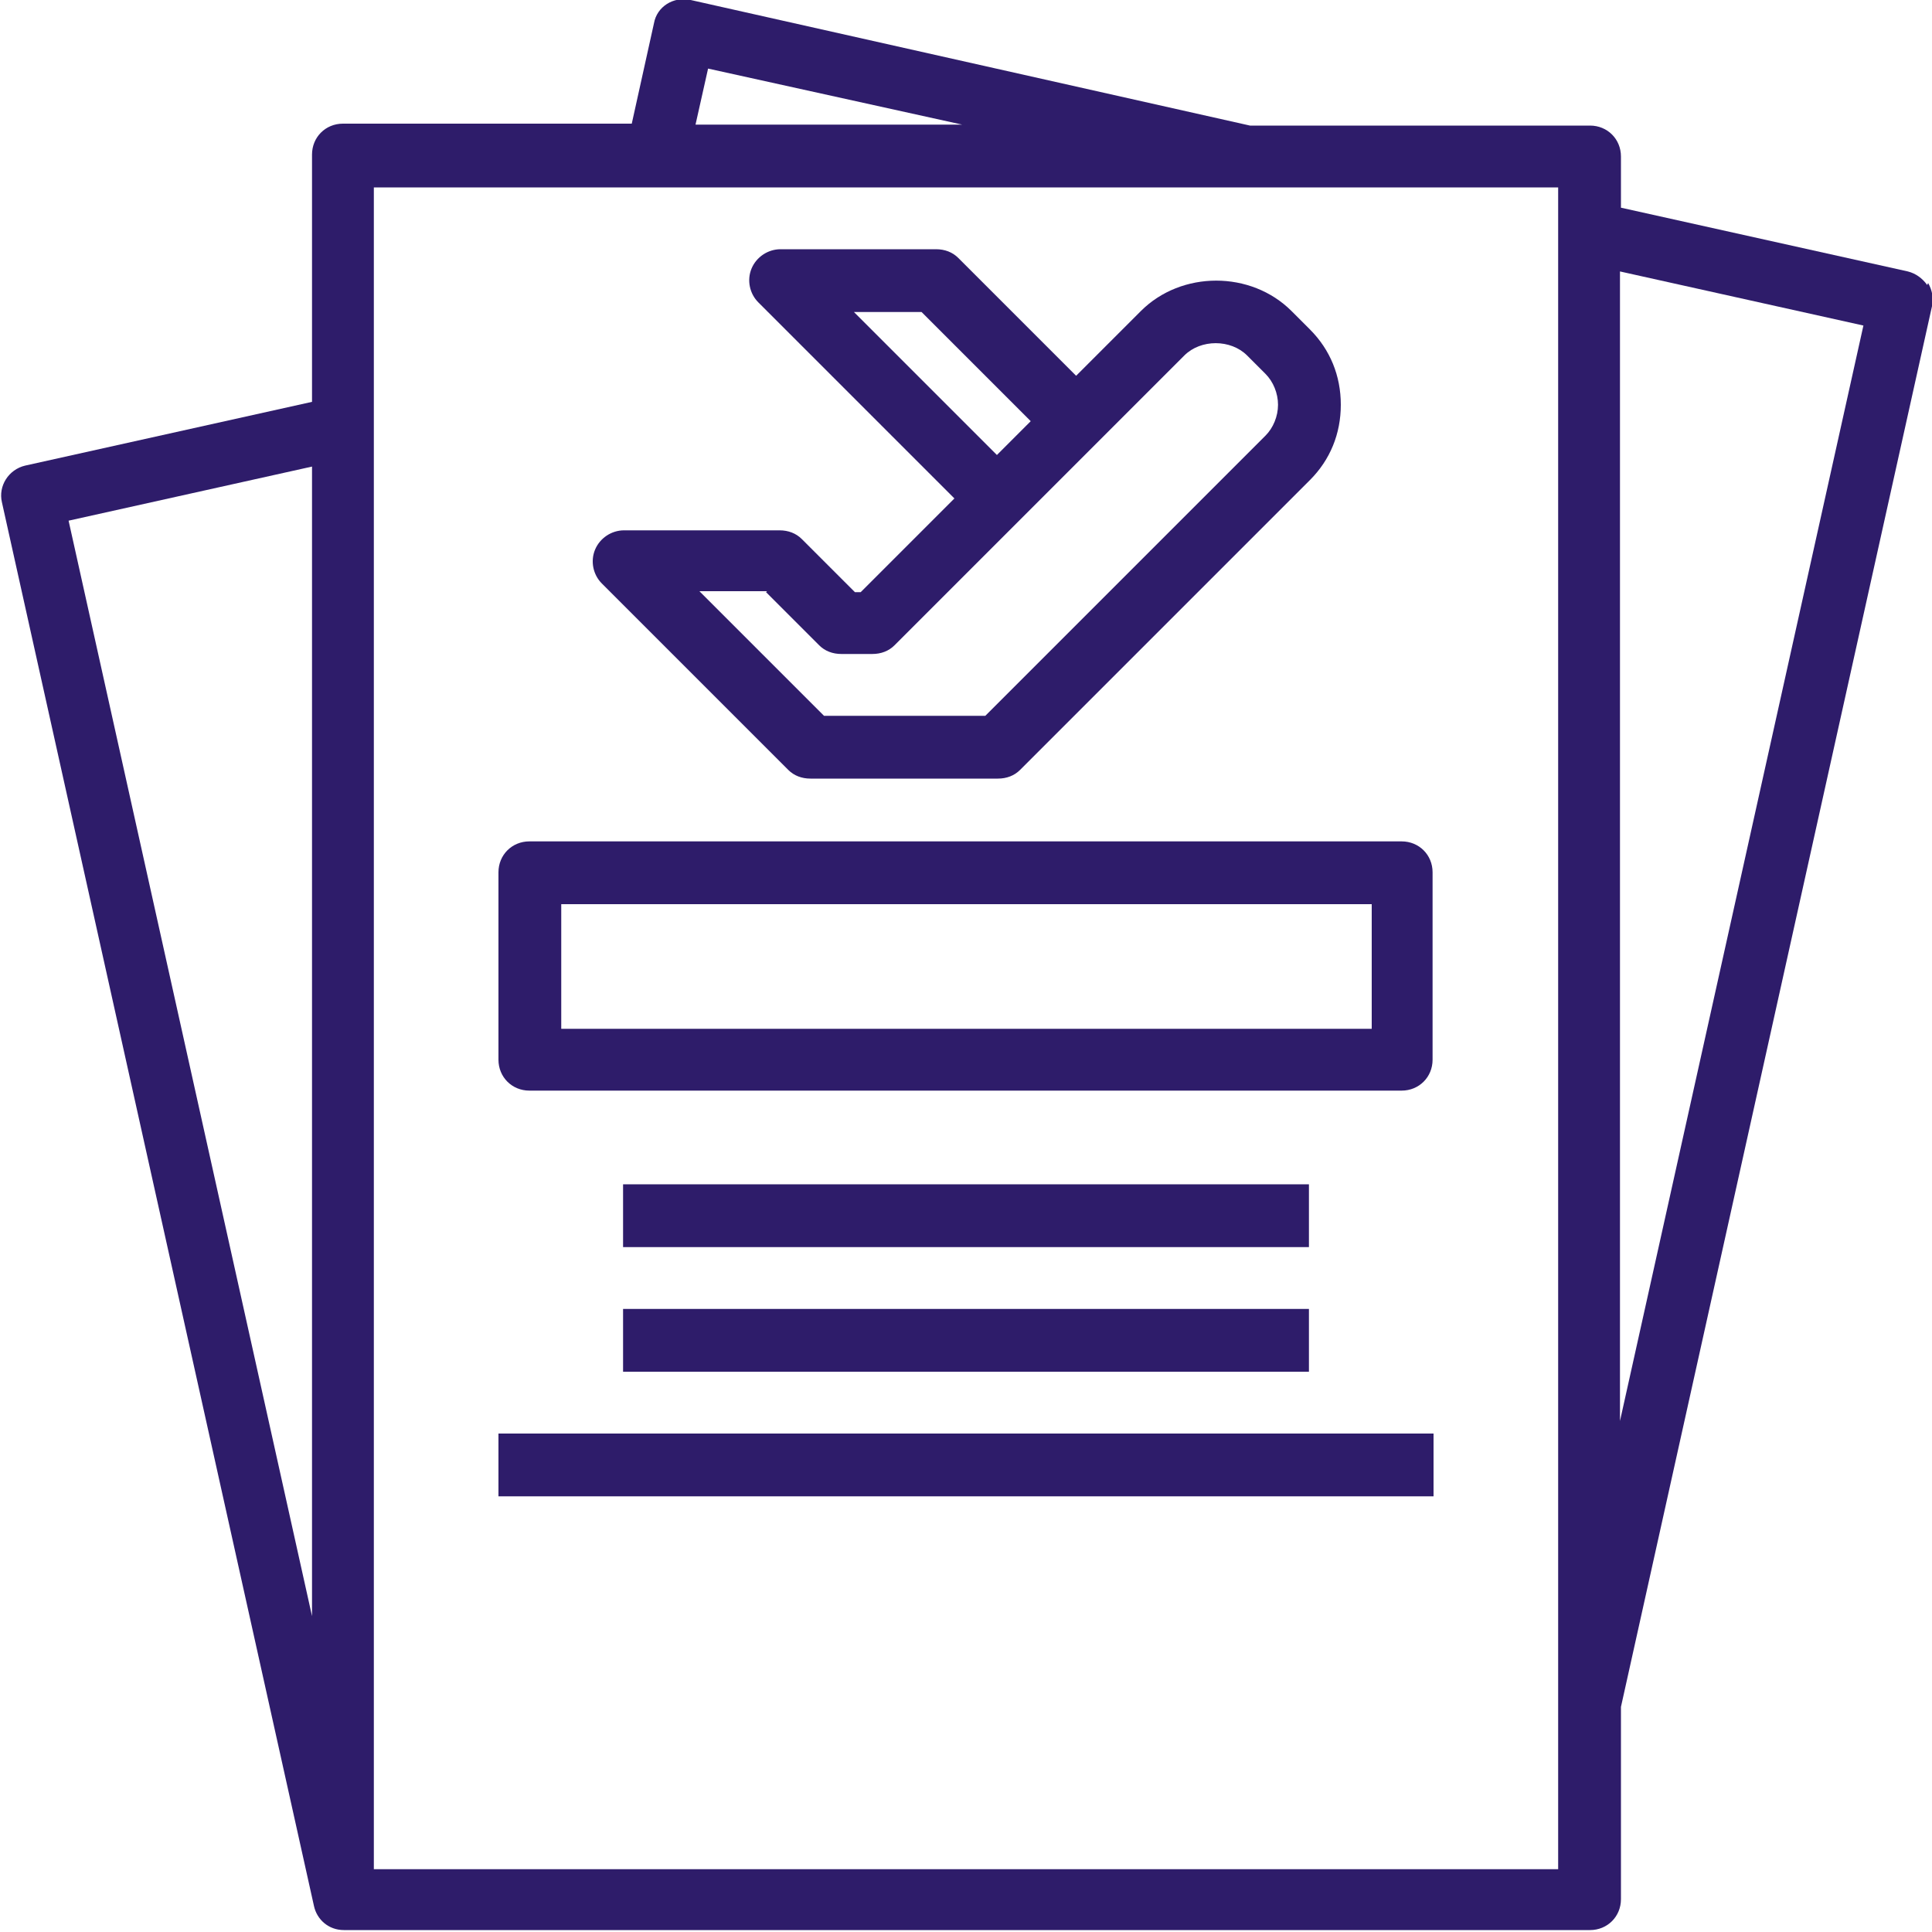 <?xml version="1.0" encoding="UTF-8"?>
<svg id="Layer_1" xmlns="http://www.w3.org/2000/svg" version="1.1" viewBox="0 0 20 20">
  <!-- Generator: Adobe Illustrator 29.2.1, SVG Export Plug-In . SVG Version: 2.1.0 Build 116)  -->
  <defs>
    <style>
      .st0 {
        fill: #2e1c6a;
      }
    </style>
  </defs>
  <path class="st0" d="M19.95,2.95c-.05-.07-.12-.12-.2-.14l-2.97-.66v-.53c0-.18-.14-.32-.32-.32h-3.52L7.15,0c-.18-.04-.35.07-.38.24l-.23,1.04h-2.99c-.18,0-.32.14-.32.32v2.56l-2.97.66c-.17.04-.28.21-.24.38l3.23,14.53h0c.03.14.15.25.31.25h12.9c.18,0,.32-.14.32-.32v-1.99l3.22-14.5c.02-.08,0-.17-.04-.24h0ZM7.33.71l2.63.58h-2.76l.13-.58ZM3.23,4.83v11.9L.71,5.39l2.52-.56ZM16.13,19.35H3.87V1.94h12.26v17.42ZM16.77,14.71V2.81l2.52.56-2.52,11.34Z"/>
  <path class="st0" d="M8.16,7.97c.06.06.14.09.23.09h1.94c.09,0,.17-.03.23-.09l3-3c.21-.21.32-.48.32-.78s-.11-.57-.32-.78l-.19-.19c-.42-.42-1.14-.42-1.56,0l-.67.67-1.22-1.22c-.06-.06-.14-.09-.23-.09h-1.61c-.13,0-.25.08-.3.2-.05.12-.02.26.07.35l2.03,2.03-.97.97h-.06l-.55-.55c-.06-.06-.14-.09-.23-.09h-1.61c-.13,0-.25.08-.3.2-.05.12-.02.26.07.35l1.94,1.94ZM8.84,3.23h.7l1.13,1.13-.35.35-1.48-1.48ZM7.93,6.13l.55.55c.06.06.14.09.23.09h.32c.09,0,.17-.03.23-.09l3-3c.17-.17.48-.17.65,0l.19.19c.08.08.13.2.13.32s-.05.24-.13.32l-2.9,2.9h-1.67l-1.29-1.29h.7Z"/>
  <path class="st0" d="M5.48,11.29h9.03c.18,0,.32-.14.32-.32v-1.94c0-.18-.14-.32-.32-.32H5.48c-.18,0-.32.14-.32.32v1.94c0,.18.14.32.32.32ZM5.81,9.36h8.39v1.29H5.81v-1.29Z"/>
  <path class="st0" d="M6.45,12.26h7.1v.65h-7.1v-.65Z"/>
  <path class="st0" d="M6.45,13.55h7.1v.65h-7.1v-.65Z"/>
  <path class="st0" d="M5.16,14.84h9.68v.65H5.16v-.65Z"/>
</svg>